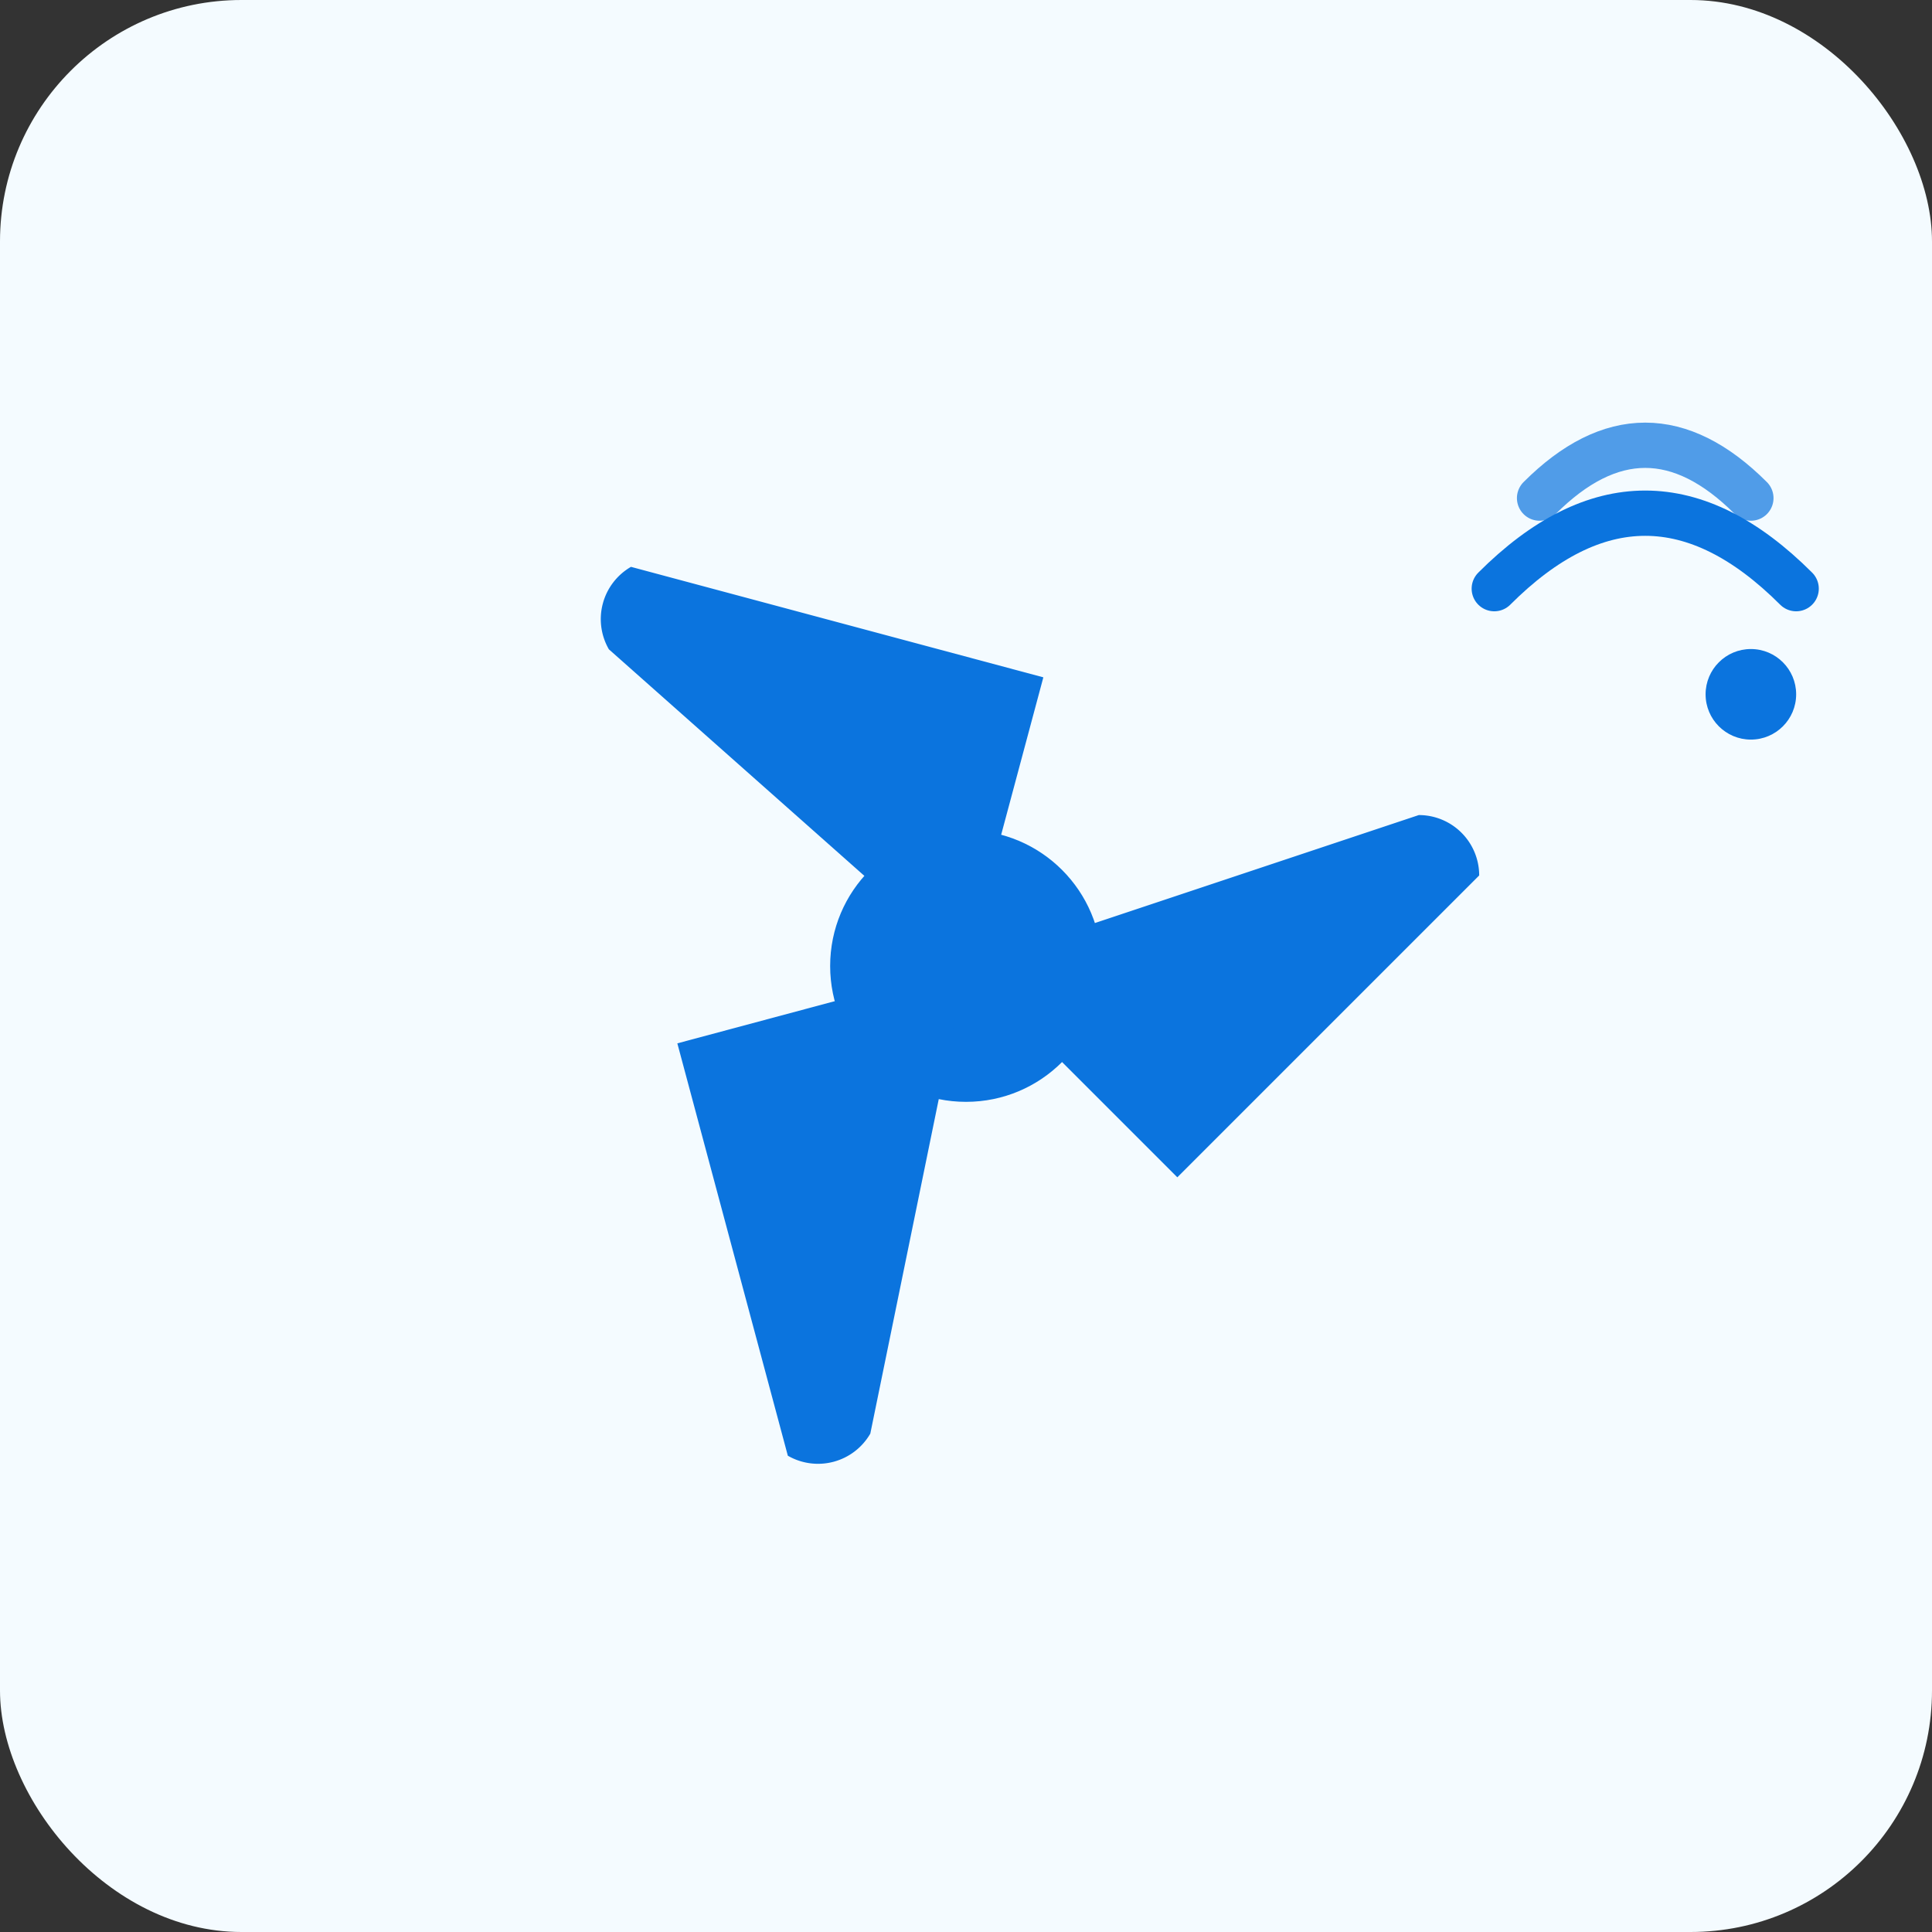 <svg xmlns="http://www.w3.org/2000/svg" width="256" height="256" viewBox="0 0 256 256">
  <rect x="0" y="0" width="256" height="256" fill="#333333" stroke="none"/>
  <rect width="256" height="256" rx="32" fill="#f4fbff"/>
  <g transform="translate(128,128)">
    <!-- center circle -->
    <circle cx="0" cy="0" r="18" fill="#0b74de"/>
    <!-- blades -->
    <g fill="#0b74de" transform="rotate(0)">
      <path d="M0 0 L60 -20 A8 8 0 0 1 68 -12 L28 28 Z" transform="rotate(0)"/>
    </g>
    <g fill="#0b74de" transform="rotate(120)">
      <path d="M0 0 L60 -20 A8 8 0 0 1 68 -12 L28 28 Z"/>
    </g>
    <g fill="#0b74de" transform="rotate(240)">
      <path d="M0 0 L60 -20 A8 8 0 0 1 68 -12 L28 28 Z"/>
    </g>
    <!-- smart control: small wifi arcs -->
    <g transform="translate(70,-70)" fill="none" stroke="#0b74de" stroke-width="6" stroke-linecap="round">
      <path d="M0 20 q20 -20 40 0" />
      <path d="M6 8 q14 -14 28 0" stroke-opacity="0.7"/>
      <circle cx="34" cy="34" r="6" fill="#0b74de" stroke="none" />
    </g>
  </g>
</svg>
